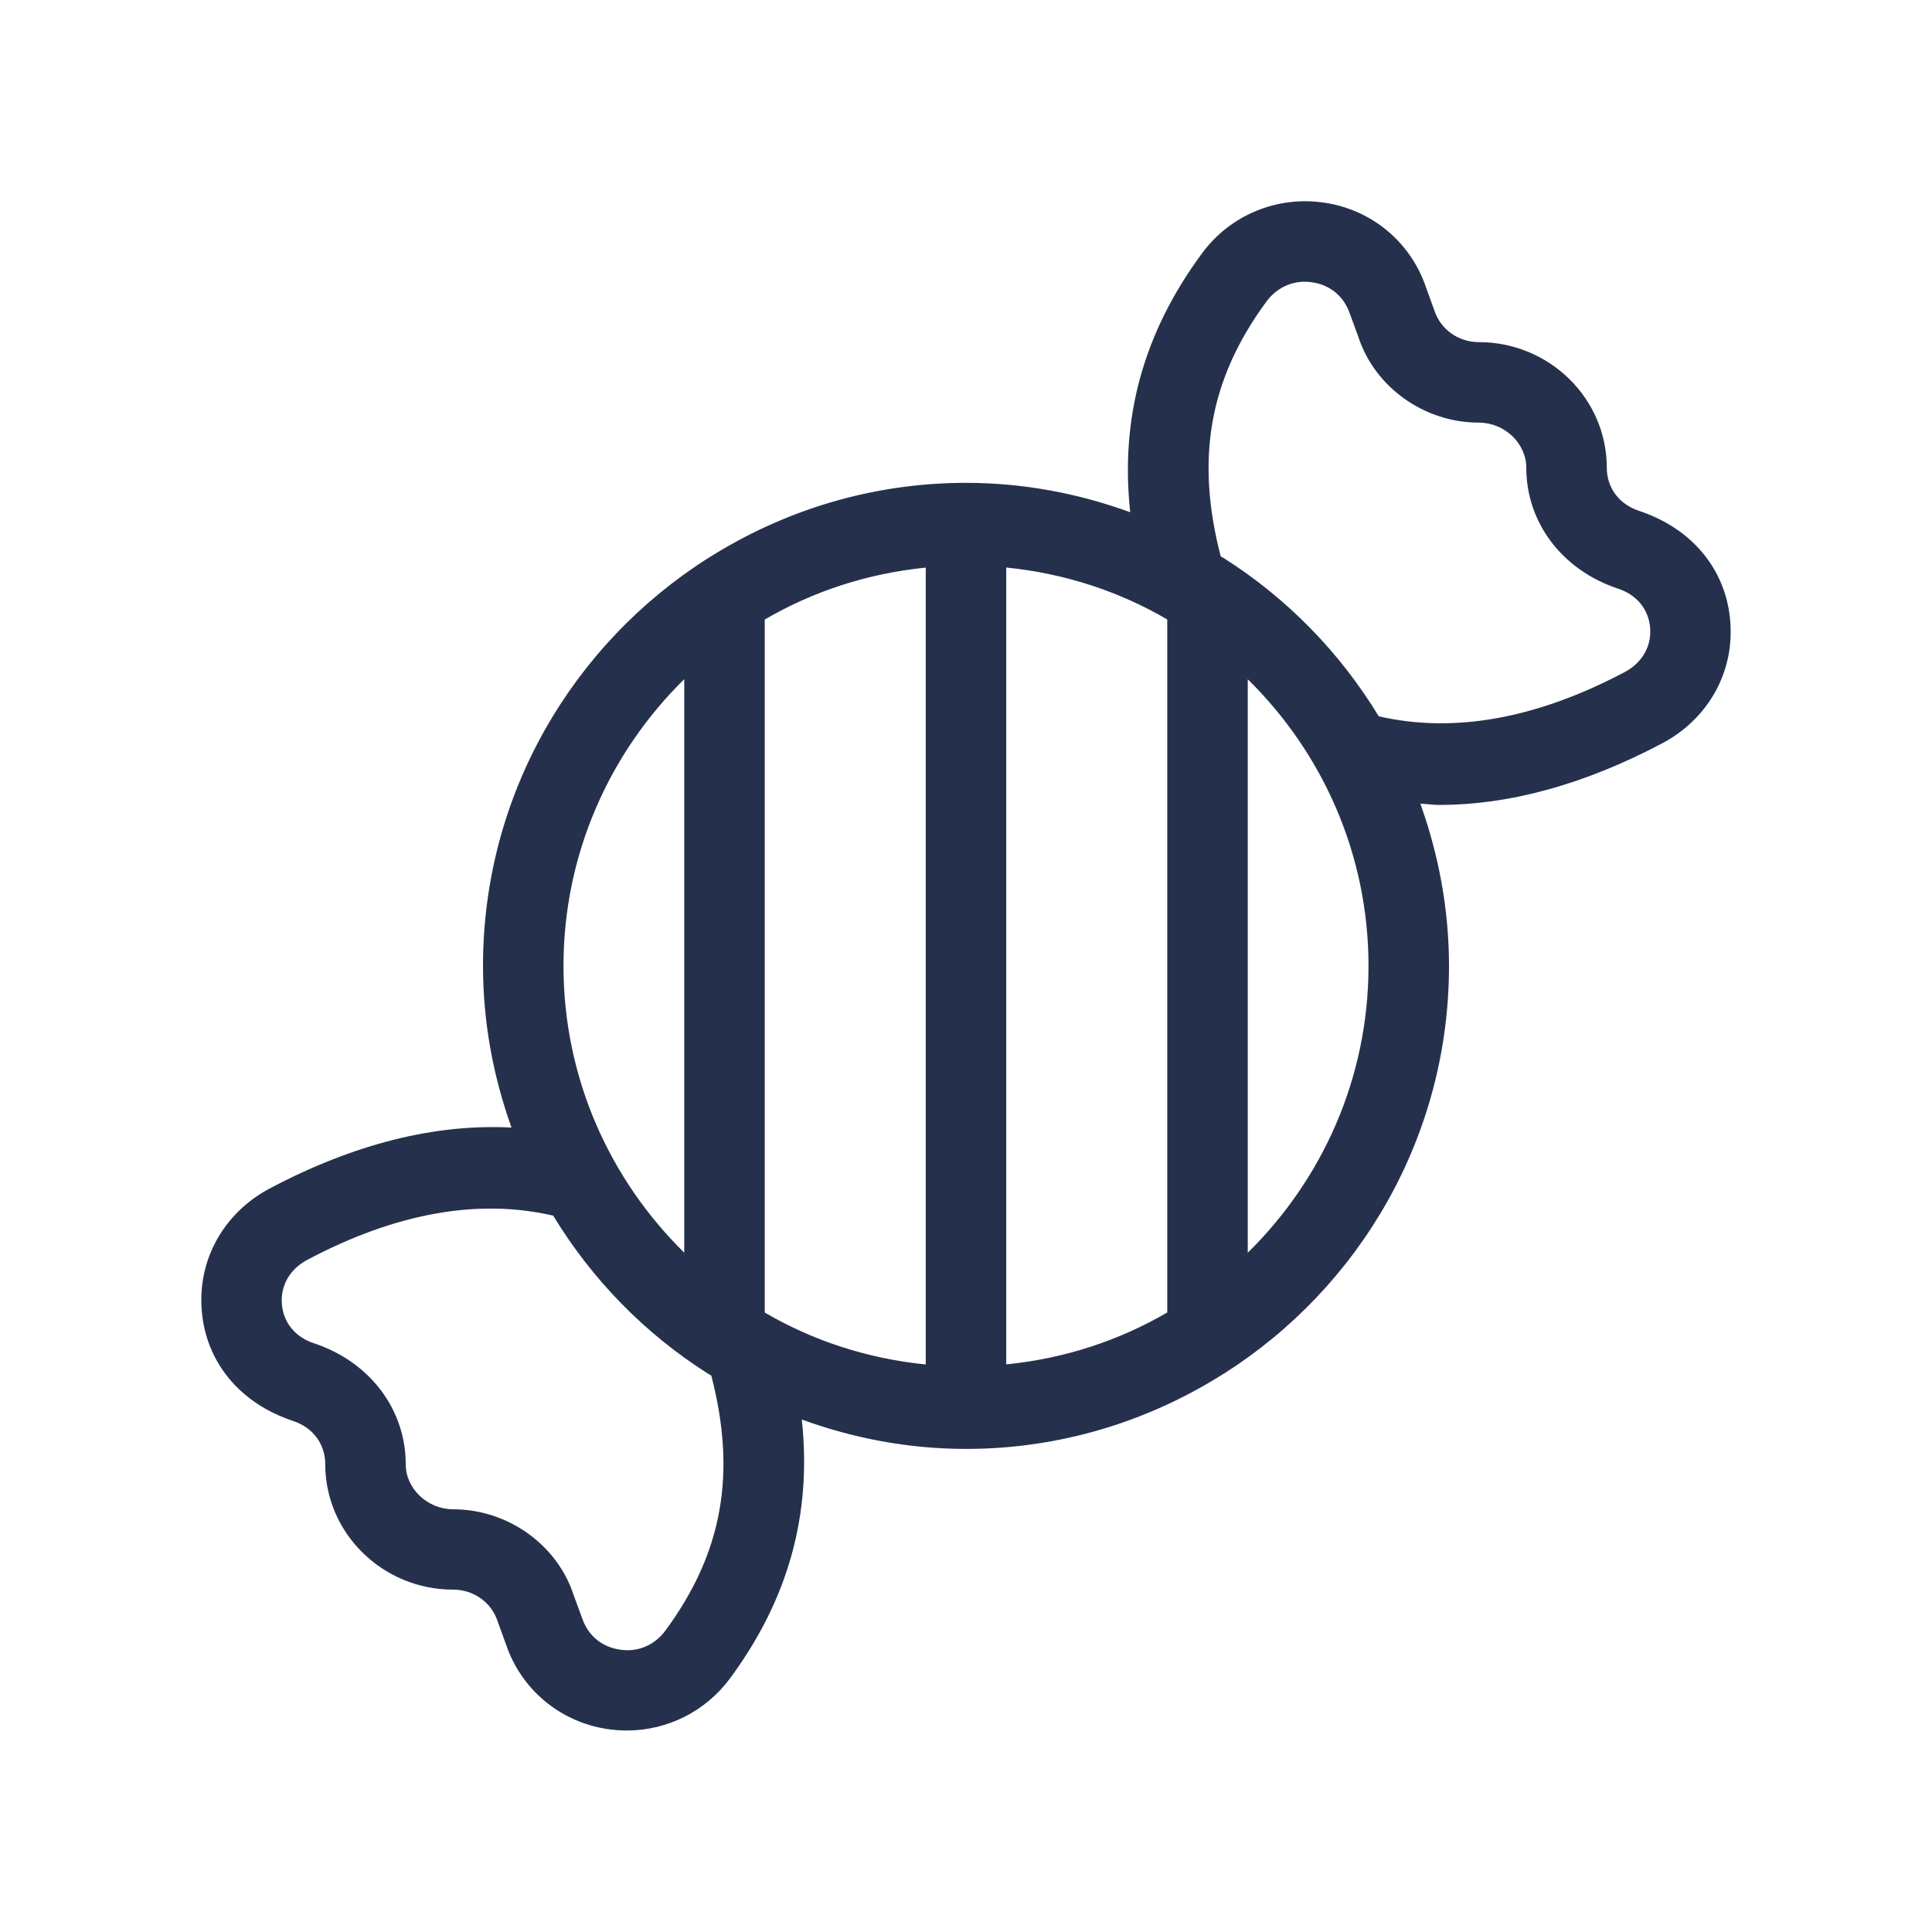 <?xml version="1.0" encoding="UTF-8"?>
<svg id="_23-Food_Cooking" data-name="23-Food &amp;amp; Cooking" xmlns="http://www.w3.org/2000/svg" viewBox="0 0 24 24">
  <defs>
    <style>
      .cls-1 {
        fill: #25314c;
      }
    </style>
  </defs>
  <g id="candy">
    <path id="candy-2" data-name="candy" class="cls-1" d="m20.358,6.345c-.246-.082-.398-.287-.398-.535,0-.86-.713-1.56-1.59-1.56-.249,0-.473-.154-.551-.392l-.105-.289c-.188-.557-.668-.96-1.253-1.05-.593-.092-1.181.151-1.533.633-.725.984-1.015,2.043-.888,3.211-.638-.232-1.323-.365-2.04-.365-1.174,0-2.267.344-3.193.929-.005.002-.009.006-.014.008-1.676,1.065-2.793,2.934-2.793,5.063,0,.706.129,1.38.354,2.009-.95-.049-1.957.202-3.01.76-.571.307-.893.89-.837,1.523.054.627.467,1.141,1.135,1.362.246.082.398.287.398.535,0,.86.713,1.56,1.59,1.56.249,0,.473.154.551.392l.105.289c.188.557.668.96,1.253,1.05.083.013.165.019.247.019.505,0,.982-.238,1.286-.652.725-.984,1.015-2.043.888-3.211.638.232,1.323.365,2.04.365,1.174,0,2.267-.344,3.193-.929.005-.002.009-.006.014-.008,1.676-1.065,2.793-2.934,2.793-5.063,0-.708-.13-1.385-.356-2.016.078.004.155.016.234.016.881,0,1.811-.257,2.778-.769.571-.307.893-.89.837-1.523-.054-.627-.467-1.141-1.135-1.362Zm-10.858,9.959V7.696c.6-.35,1.275-.572,2-.645v9.899c-.725-.073-1.4-.295-2-.645Zm3-9.254c.725.073,1.4.295,2,.645v8.609c-.6.35-1.275.572-2,.645V7.051Zm-4,1.388v7.123c-.924-.908-1.5-2.168-1.5-3.562s.576-2.654,1.5-3.562Zm-.233,11.816c-.135.184-.348.276-.575.237-.104-.016-.357-.085-.462-.393l-.104-.284c-.205-.627-.82-1.065-1.496-1.065-.319,0-.59-.256-.59-.56,0-.672-.435-1.269-1.144-1.504-.227-.075-.374-.254-.394-.479-.021-.232.097-.439.312-.554,1.109-.589,2.135-.765,3.058-.551.481.793,1.138,1.465,1.921,1.962.005.002.009.006.014.008.01.006.019.011.029.017.313,1.208.146,2.196-.569,3.166Zm7.233-4.693v-7.123c.924.908,1.5,2.168,1.5,3.562s-.576,2.654-1.5,3.562Zm4.686-7.214c-1.11.588-2.138.764-3.059.551-.481-.793-1.138-1.465-1.92-1.962-.005-.002-.009-.006-.014-.008-.01-.006-.019-.011-.029-.017-.313-1.208-.146-2.196.569-3.166.136-.184.348-.274.575-.237.104.016.357.085.462.393l.104.284c.205.627.82,1.065,1.496,1.065.319,0,.59.256.59.56,0,.672.435,1.269,1.144,1.504.227.075.374.254.394.479.021.232-.097.439-.312.554Z"/>
  </g>
</svg>